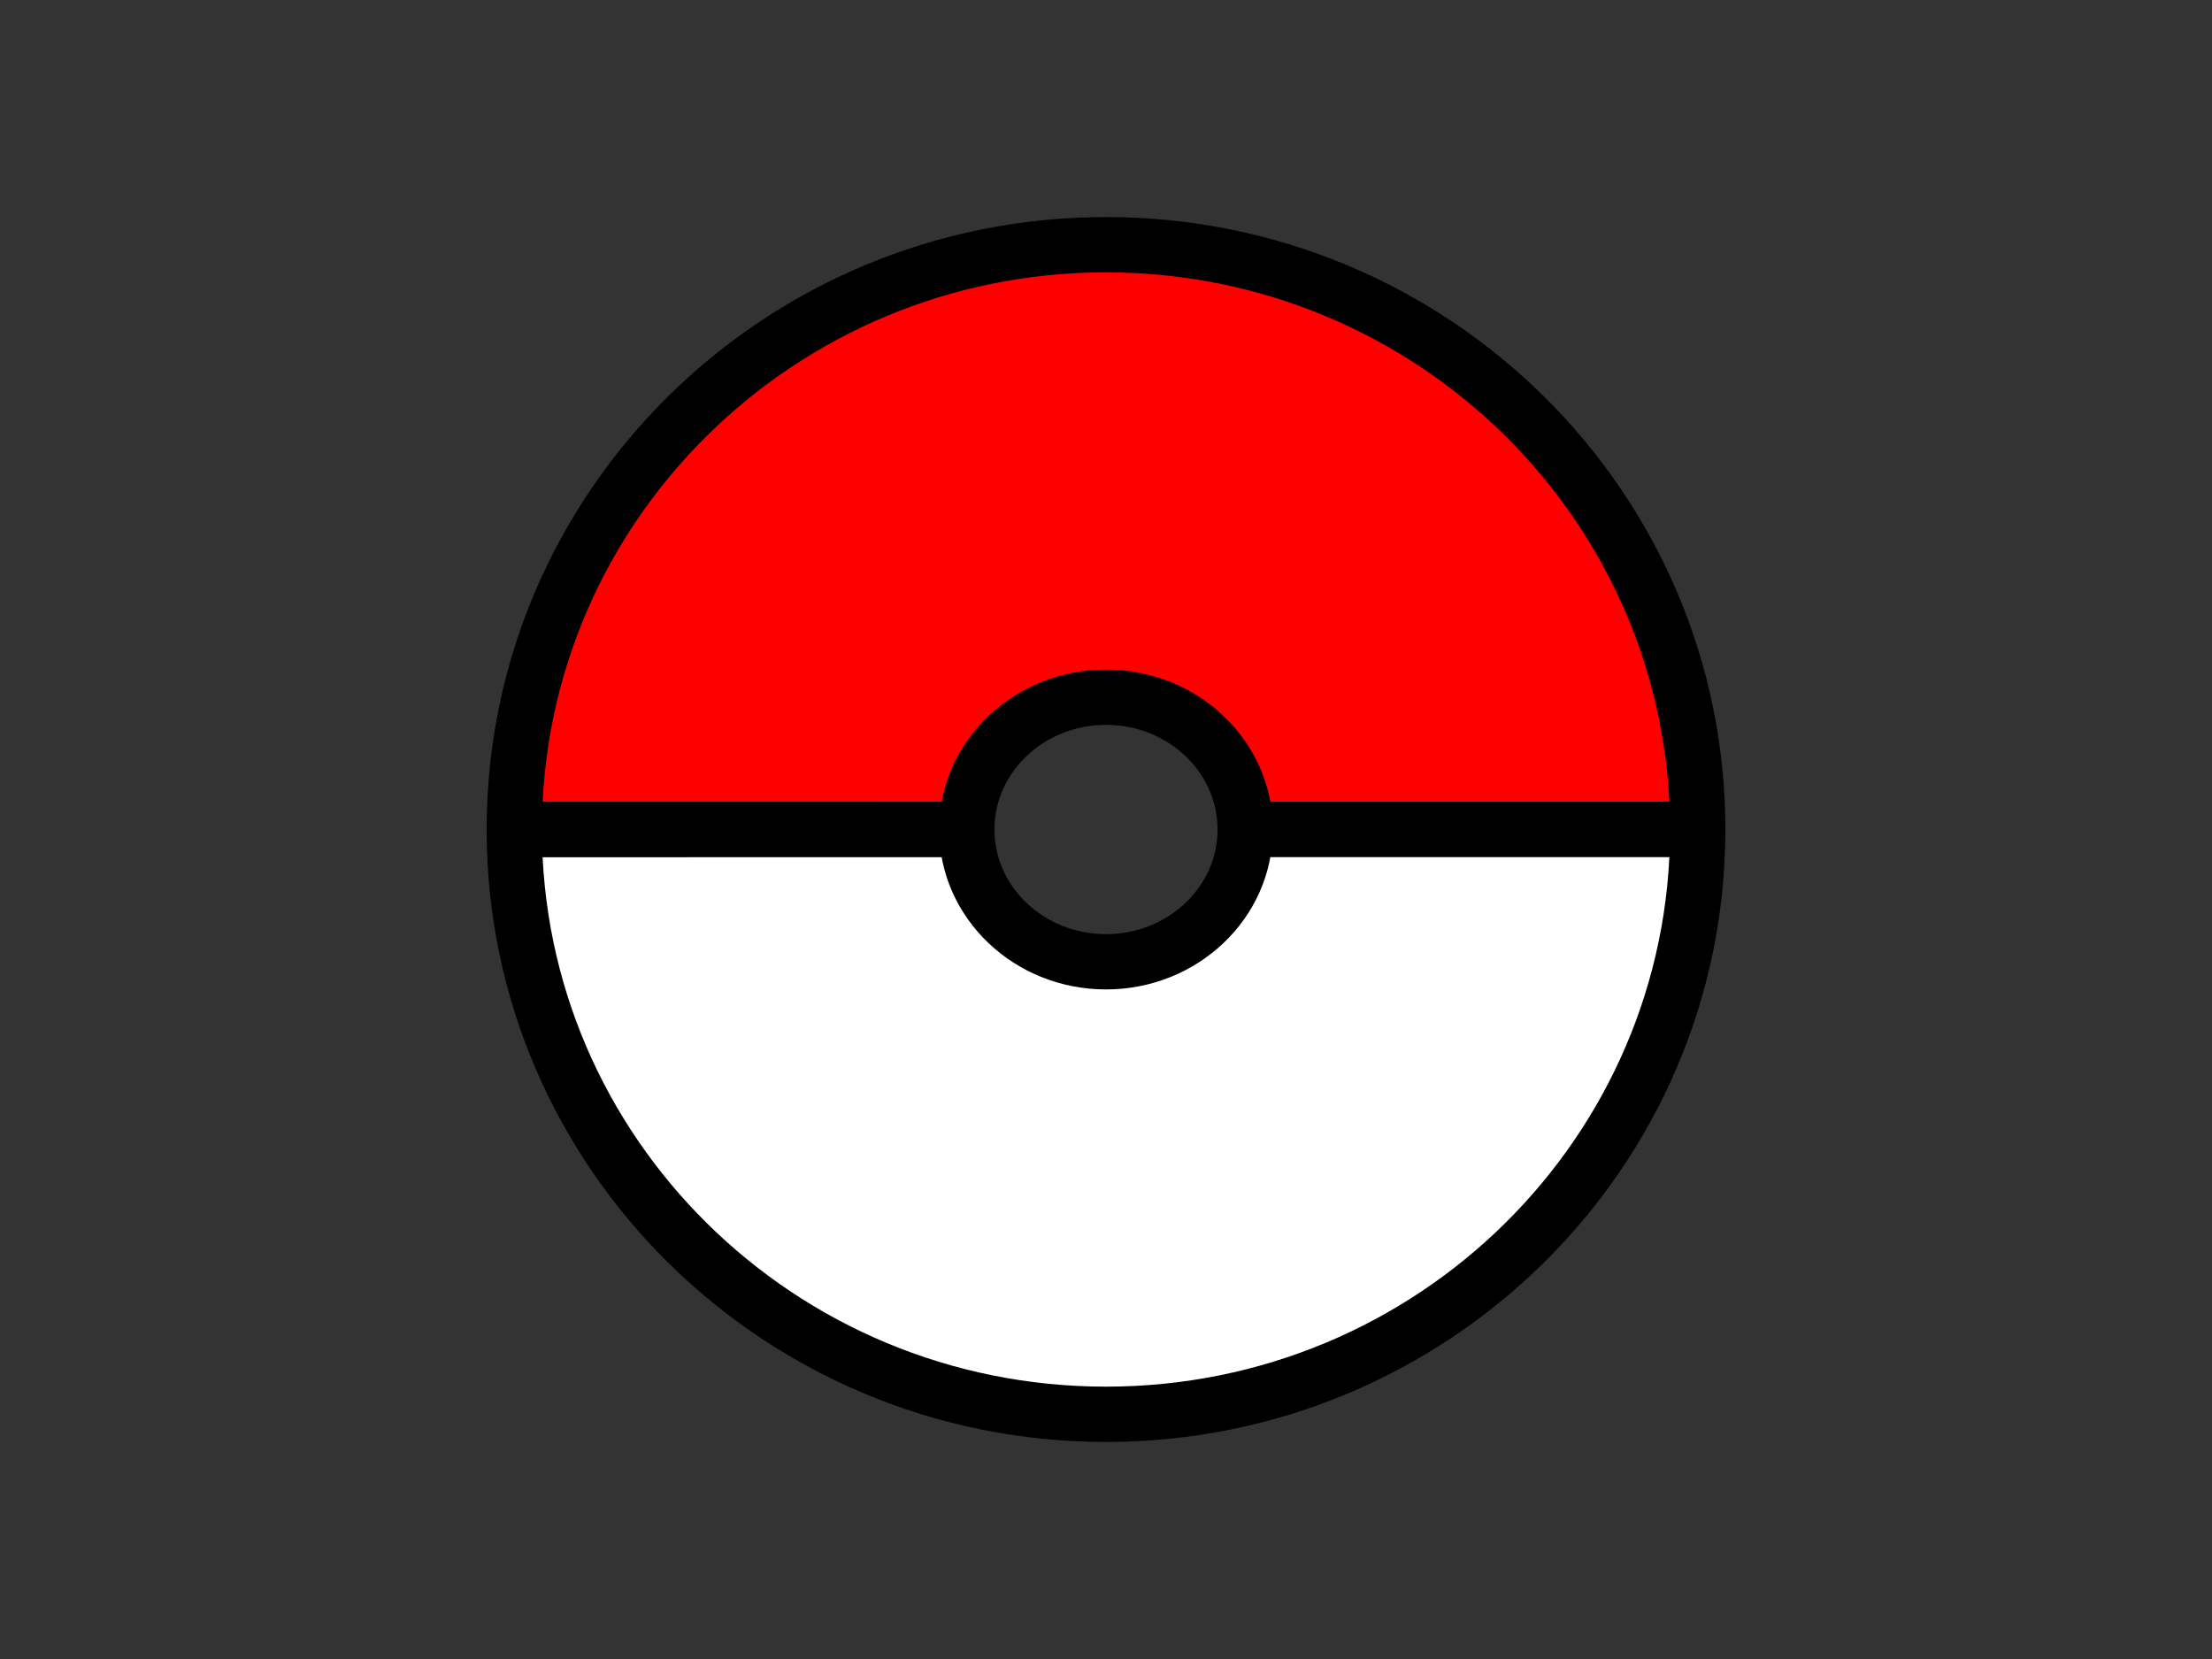 <svg version="1.1" viewBox="0.0 0.0 960.0 720.0" fill="none" stroke="none" stroke-linecap="square" stroke-miterlimit="10" xmlns:xlink="http://www.w3.org/1999/xlink" xmlns="http://www.w3.org/2000/svg"><rect x="0.0" y="0.0" width="960.0" height="720.0" fill="#333333" stroke="none"/><clipPath id="p.0"><path d="m0 0l960.0 0l0 720.0l-960.0 0l0 -720.0z" clip-rule="nonzero"/></clipPath><g clip-path="url(#p.0)"><path fill="#000000" fill-opacity="0.0" d="m0 0l960.0 0l0 720.0l-960.0 0z" fill-rule="evenodd"/><path fill="#ff0000" d="m223.199 359.995l0 0c0 -140.16 114.963 -253.785 256.784 -253.795c141.821 -0.011 256.801 113.597 256.823 253.757l-196.392 0.03c-0.005 -31.701 -27.054 -57.397 -60.416 -57.394c-33.362 0.003 -60.406 25.702 -60.406 57.403z" fill-rule="evenodd"/><path stroke="#000000" stroke-width="24.0" stroke-linejoin="round" stroke-linecap="butt" d="m223.199 359.995l0 0c0 -140.16 114.963 -253.785 256.784 -253.795c141.821 -0.011 256.801 113.597 256.823 253.757l-196.392 0.03c-0.005 -31.701 -27.054 -57.397 -60.416 -57.394c-33.362 0.003 -60.406 25.702 -60.406 57.403z" fill-rule="evenodd"/><path fill="#ffffff" d="m736.801 360.005l0 0c0 140.16 -114.963 253.785 -256.784 253.795c-141.821 0.011 -256.801 -113.597 -256.823 -253.757l196.392 -0.03c0.005 31.701 27.054 57.397 60.416 57.394c33.362 -0.003 60.407 -25.702 60.407 -57.403z" fill-rule="evenodd"/><path stroke="#000000" stroke-width="24.0" stroke-linejoin="round" stroke-linecap="butt" d="m736.801 360.005l0 0c0 140.16 -114.963 253.785 -256.784 253.795c-141.821 0.011 -256.801 -113.597 -256.823 -253.757l196.392 -0.03c0.005 31.701 27.054 57.397 60.416 57.394c33.362 -0.003 60.407 -25.702 60.407 -57.403z" fill-rule="evenodd"/></g></svg>